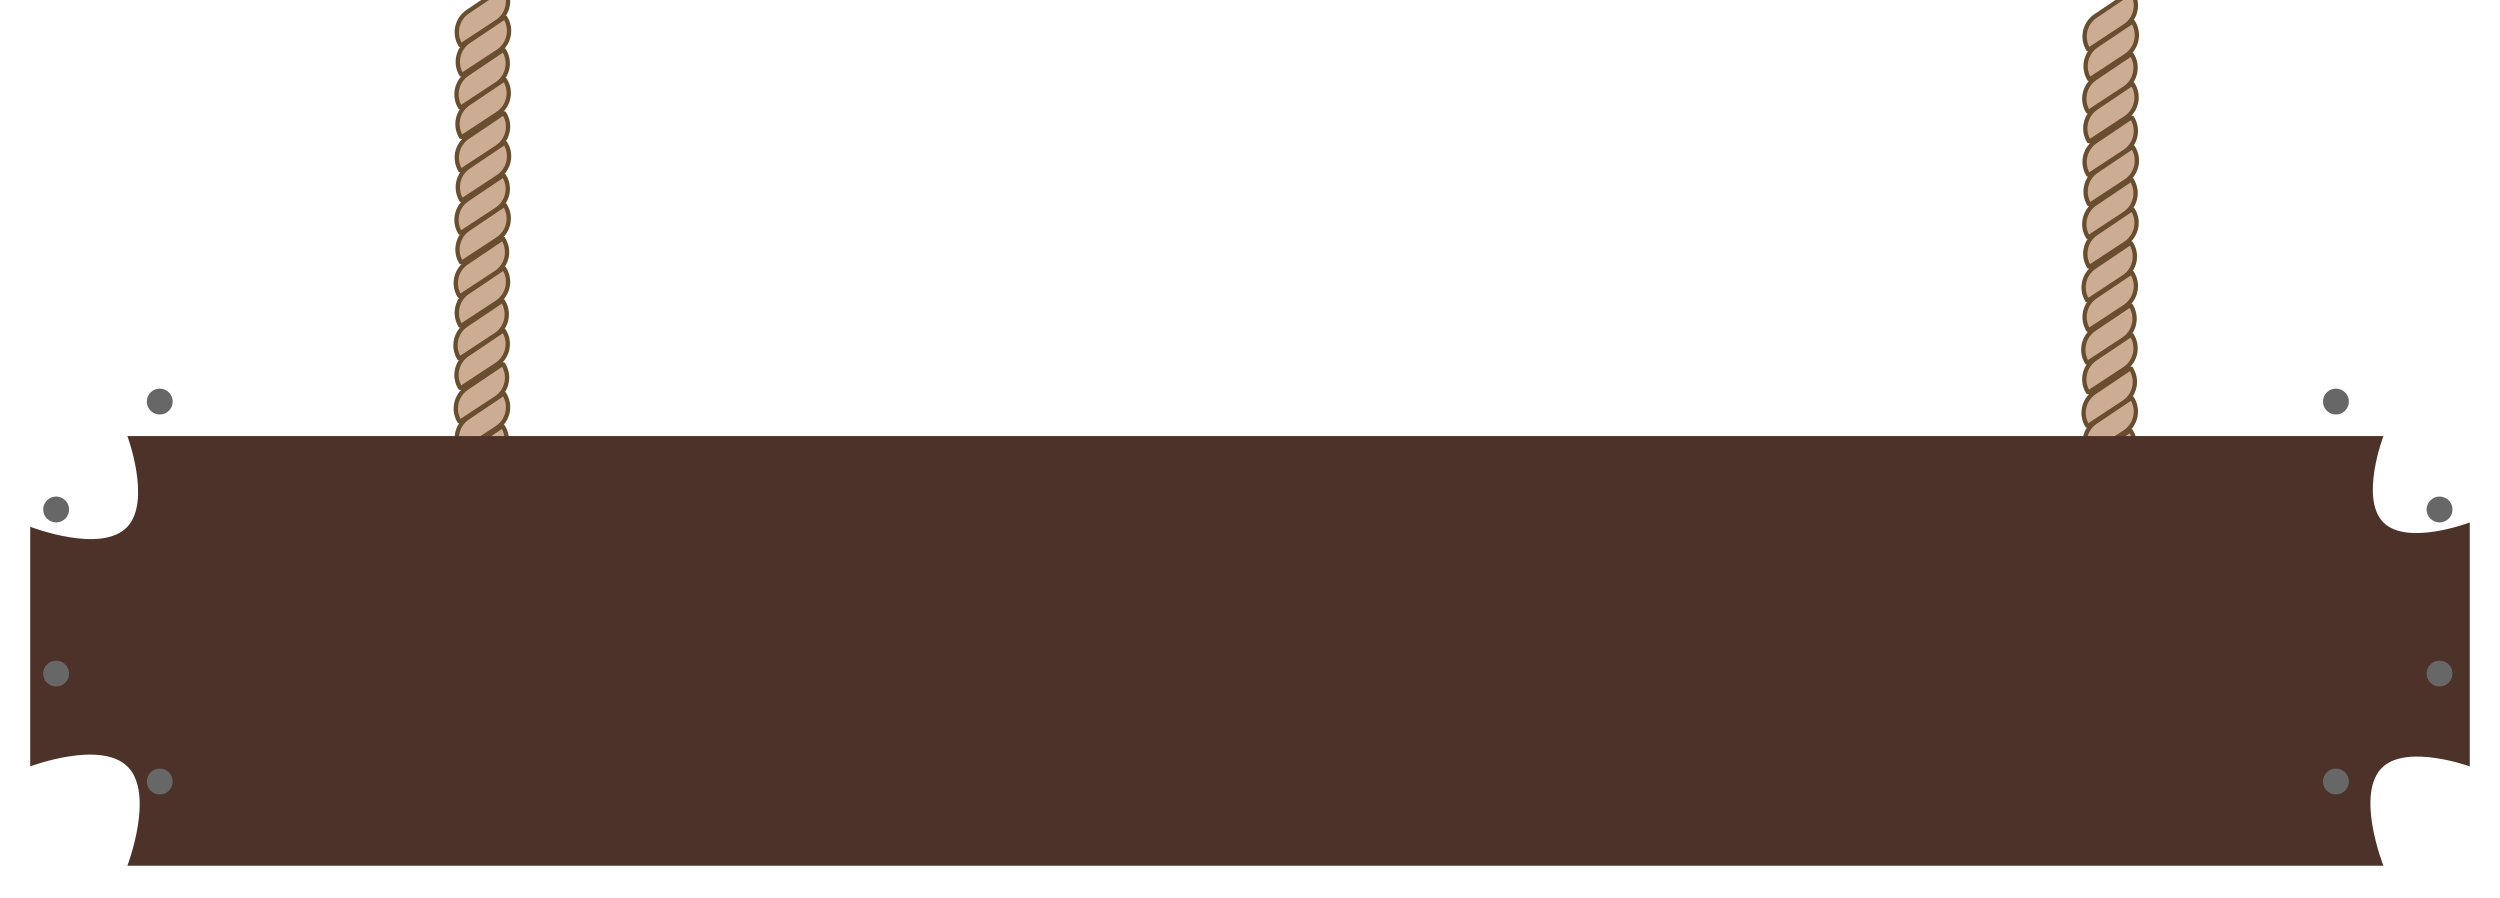 <svg width="579" height="208" viewBox="0 0 579 208" fill="none" xmlns="http://www.w3.org/2000/svg">
<g filter="url(#filter0_d_509_3)">
<path d="M114.791 73.581L106.408 79.087C104.728 76.497 105.41 72.992 108.018 71.238L116.39 65.606C118.158 68.217 117.475 71.818 114.791 73.581Z" fill="#CDAC94" stroke="#684E2F" stroke-linejoin="bevel"/>
<path d="M115.023 15.464L106.64 20.97C104.961 18.38 105.642 14.875 108.25 13.121L116.623 7.489C118.391 10.1 117.708 13.701 115.023 15.464Z" fill="#CDAC94" stroke="#684E2F" stroke-linejoin="bevel"/>
<path d="M114.791 102.628L106.408 108.134C104.728 105.544 105.41 102.039 108.018 100.285L116.39 94.653C118.158 97.264 117.475 100.865 114.791 102.628Z" fill="#CDAC94" stroke="#684E2F" stroke-linejoin="bevel"/>
<path d="M115.023 44.511L106.64 50.017C104.961 47.427 105.642 43.922 108.25 42.168L116.623 36.536C118.391 39.147 117.708 42.748 115.023 44.511Z" fill="#CDAC94" stroke="#684E2F" stroke-linejoin="bevel"/>
<path d="M114.86 59.171L106.477 64.677C104.798 62.087 105.479 58.582 108.087 56.828L116.459 51.196C118.228 53.807 117.545 57.408 114.86 59.171Z" fill="#CDAC94" stroke="#684E2F" stroke-linejoin="bevel"/>
<path d="M115.092 1.054L106.709 6.56C105.029 3.97 105.711 0.465 108.319 -1.289L116.691 -6.921C118.459 -4.31 117.776 -0.709 115.092 1.054Z" fill="#CDAC94" stroke="#684E2F" stroke-linejoin="bevel"/>
<path d="M114.86 88.218L106.477 93.724C104.798 91.134 105.479 87.629 108.087 85.875L116.459 80.243C118.228 82.854 117.545 86.455 114.86 88.218Z" fill="#CDAC94" stroke="#684E2F" stroke-linejoin="bevel"/>
<path d="M115.092 30.101L106.709 35.607C105.029 33.017 105.711 29.512 108.319 27.758L116.691 22.126C118.459 24.736 117.776 28.338 115.092 30.101Z" fill="#CDAC94" stroke="#684E2F" stroke-linejoin="bevel"/>
<path d="M115.022 80.447L106.639 85.953C104.96 83.363 105.641 79.858 108.249 78.104L116.622 72.472C118.39 75.083 117.707 78.684 115.022 80.447Z" fill="#CDAC94" stroke="#684E2F" stroke-linejoin="bevel"/>
<path d="M115.254 22.33L106.871 27.836C105.191 25.246 105.873 21.741 108.481 19.987L116.853 14.355C118.621 16.966 117.938 20.567 115.254 22.33Z" fill="#CDAC94" stroke="#684E2F" stroke-linejoin="bevel"/>
<path d="M115.022 109.494L106.639 115C104.96 112.41 105.641 108.905 108.249 107.151L116.622 101.519C118.39 104.13 117.707 107.731 115.022 109.494Z" fill="#CDAC94" stroke="#684E2F" stroke-linejoin="bevel"/>
<path d="M115.254 51.377L106.871 56.883C105.191 54.293 105.873 50.788 108.481 49.034L116.853 43.402C118.621 46.013 117.938 49.614 115.254 51.377Z" fill="#CDAC94" stroke="#684E2F" stroke-linejoin="bevel"/>
<path d="M115.091 66.037L106.708 71.543C105.028 68.953 105.71 65.448 108.318 63.694L116.69 58.062C118.458 60.673 117.775 64.274 115.091 66.037Z" fill="#CDAC94" stroke="#684E2F" stroke-linejoin="bevel"/>
<path d="M115.323 7.92L106.94 13.426C105.261 10.836 105.942 7.331 108.55 5.577L116.922 -0.055C118.691 2.556 118.008 6.157 115.323 7.92Z" fill="#CDAC94" stroke="#684E2F" stroke-linejoin="bevel"/>
<path d="M115.091 95.084L106.708 100.59C105.028 98 105.71 94.495 108.318 92.741L116.69 87.109C118.458 89.72 117.775 93.321 115.091 95.084Z" fill="#CDAC94" stroke="#684E2F" stroke-linejoin="bevel"/>
<path d="M115.323 36.967L106.94 42.473C105.261 39.883 105.942 36.378 108.55 34.624L116.922 28.992C118.691 31.602 118.008 35.204 115.323 36.967Z" fill="#CDAC94" stroke="#684E2F" stroke-linejoin="bevel"/>
</g>
<g filter="url(#filter1_d_509_3)">
<path d="M491.791 74.581L483.408 80.087C481.728 77.497 482.41 73.992 485.018 72.238L493.39 66.606C495.158 69.217 494.475 72.818 491.791 74.581Z" fill="#CDAC94" stroke="#684E2F" stroke-linejoin="bevel"/>
<path d="M492.023 16.464L483.64 21.97C481.961 19.38 482.642 15.875 485.25 14.121L493.623 8.489C495.391 11.1 494.708 14.701 492.023 16.464Z" fill="#CDAC94" stroke="#684E2F" stroke-linejoin="bevel"/>
<path d="M491.791 103.628L483.408 109.134C481.728 106.544 482.41 103.039 485.018 101.285L493.39 95.653C495.158 98.264 494.475 101.865 491.791 103.628Z" fill="#CDAC94" stroke="#684E2F" stroke-linejoin="bevel"/>
<path d="M492.023 45.511L483.64 51.017C481.961 48.427 482.642 44.922 485.25 43.168L493.623 37.536C495.391 40.147 494.708 43.748 492.023 45.511Z" fill="#CDAC94" stroke="#684E2F" stroke-linejoin="bevel"/>
<path d="M491.86 60.171L483.477 65.677C481.798 63.087 482.479 59.582 485.087 57.828L493.459 52.196C495.228 54.807 494.545 58.408 491.86 60.171Z" fill="#CDAC94" stroke="#684E2F" stroke-linejoin="bevel"/>
<path d="M492.092 2.054L483.709 7.56C482.029 4.97 482.711 1.465 485.319 -0.289L493.691 -5.921C495.459 -3.31 494.776 0.291 492.092 2.054Z" fill="#CDAC94" stroke="#684E2F" stroke-linejoin="bevel"/>
<path d="M491.86 89.218L483.477 94.724C481.798 92.134 482.479 88.629 485.087 86.875L493.459 81.243C495.228 83.854 494.545 87.455 491.86 89.218Z" fill="#CDAC94" stroke="#684E2F" stroke-linejoin="bevel"/>
<path d="M492.092 31.101L483.709 36.607C482.029 34.017 482.711 30.512 485.319 28.758L493.691 23.126C495.459 25.736 494.776 29.338 492.092 31.101Z" fill="#CDAC94" stroke="#684E2F" stroke-linejoin="bevel"/>
<path d="M492.022 81.447L483.639 86.953C481.96 84.363 482.641 80.858 485.249 79.104L493.622 73.472C495.39 76.083 494.707 79.684 492.022 81.447Z" fill="#CDAC94" stroke="#684E2F" stroke-linejoin="bevel"/>
<path d="M492.254 23.33L483.871 28.836C482.191 26.246 482.873 22.741 485.481 20.987L493.853 15.355C495.621 17.966 494.938 21.567 492.254 23.33Z" fill="#CDAC94" stroke="#684E2F" stroke-linejoin="bevel"/>
<path d="M492.022 110.494L483.639 116C481.96 113.41 482.641 109.905 485.249 108.151L493.622 102.519C495.39 105.13 494.707 108.731 492.022 110.494Z" fill="#CDAC94" stroke="#684E2F" stroke-linejoin="bevel"/>
<path d="M492.254 52.377L483.871 57.883C482.191 55.293 482.873 51.788 485.481 50.034L493.853 44.402C495.621 47.013 494.938 50.614 492.254 52.377Z" fill="#CDAC94" stroke="#684E2F" stroke-linejoin="bevel"/>
<path d="M492.091 67.037L483.708 72.543C482.028 69.953 482.71 66.448 485.318 64.694L493.69 59.062C495.458 61.673 494.775 65.274 492.091 67.037Z" fill="#CDAC94" stroke="#684E2F" stroke-linejoin="bevel"/>
<path d="M492.323 8.92L483.94 14.426C482.261 11.836 482.942 8.331 485.55 6.577L493.922 0.945C495.691 3.556 495.008 7.157 492.323 8.92Z" fill="#CDAC94" stroke="#684E2F" stroke-linejoin="bevel"/>
<path d="M492.091 96.084L483.708 101.59C482.028 99 482.71 95.495 485.318 93.741L493.69 88.109C495.458 90.72 494.775 94.321 492.091 96.084Z" fill="#CDAC94" stroke="#684E2F" stroke-linejoin="bevel"/>
<path d="M492.323 37.967L483.94 43.473C482.261 40.883 482.942 37.378 485.55 35.624L493.922 29.992C495.691 32.602 495.008 36.204 492.323 37.967Z" fill="#CDAC94" stroke="#684E2F" stroke-linejoin="bevel"/>
</g>
<g filter="url(#filter2_d_509_3)">
<path d="M552 186.5H29.5C29.5 186.5 35.921 169.781 29.5 163.5C23.219 157.355 7 163.5 7 163.5V108C7 108 23.505 114.424 29.5 108C35.096 102.005 29.5 87 29.5 87H552C552 87 546.477 101.477 552 107C557.523 112.523 572 107 572 107V163.5C572 163.5 557.894 158.375 552 163.5C545.222 169.394 552 186.5 552 186.5Z" fill="#4C3228"/>
</g>
<circle cx="13" cy="118" r="3" fill="#676767"/>
<circle cx="13" cy="156" r="3" fill="#676767"/>
<circle cx="37" cy="93" r="3" fill="#676767"/>
<circle cx="37" cy="181" r="3" fill="#676767"/>
<circle r="3" transform="matrix(-1 0 0 1 565 118)" fill="#676767"/>
<circle r="3" transform="matrix(-1 0 0 1 565 156)" fill="#676767"/>
<circle r="3" transform="matrix(-1 0 0 1 541 93)" fill="#676767"/>
<circle r="3" transform="matrix(-1 0 0 1 541 181)" fill="#676767"/>
<defs>
<filter id="filter0_d_509_3" x="100.991" y="-7.603" width="21.41" height="131.286" filterUnits="userSpaceOnUse" color-interpolation-filters="sRGB">
<feFlood flood-opacity="0" result="BackgroundImageFix"/>
<feColorMatrix in="SourceAlpha" type="matrix" values="0 0 0 0 0 0 0 0 0 0 0 0 0 0 0 0 0 0 127 0" result="hardAlpha"/>
<feOffset dy="4"/>
<feGaussianBlur stdDeviation="2"/>
<feComposite in2="hardAlpha" operator="out"/>
<feColorMatrix type="matrix" values="0 0 0 0 0 0 0 0 0 0 0 0 0 0 0 0 0 0 0.25 0"/>
<feBlend mode="normal" in2="BackgroundImageFix" result="effect1_dropShadow_509_3"/>
<feBlend mode="normal" in="SourceGraphic" in2="effect1_dropShadow_509_3" result="shape"/>
</filter>
<filter id="filter1_d_509_3" x="477.991" y="-6.603" width="21.41" height="131.286" filterUnits="userSpaceOnUse" color-interpolation-filters="sRGB">
<feFlood flood-opacity="0" result="BackgroundImageFix"/>
<feColorMatrix in="SourceAlpha" type="matrix" values="0 0 0 0 0 0 0 0 0 0 0 0 0 0 0 0 0 0 127 0" result="hardAlpha"/>
<feOffset dy="4"/>
<feGaussianBlur stdDeviation="2"/>
<feComposite in2="hardAlpha" operator="out"/>
<feColorMatrix type="matrix" values="0 0 0 0 0 0 0 0 0 0 0 0 0 0 0 0 0 0 0.25 0"/>
<feBlend mode="normal" in2="BackgroundImageFix" result="effect1_dropShadow_509_3"/>
<feBlend mode="normal" in="SourceGraphic" in2="effect1_dropShadow_509_3" result="shape"/>
</filter>
<filter id="filter2_d_509_3" x="0" y="87" width="579" height="120.5" filterUnits="userSpaceOnUse" color-interpolation-filters="sRGB">
<feFlood flood-opacity="0" result="BackgroundImageFix"/>
<feColorMatrix in="SourceAlpha" type="matrix" values="0 0 0 0 0 0 0 0 0 0 0 0 0 0 0 0 0 0 127 0" result="hardAlpha"/>
<feOffset dy="14"/>
<feGaussianBlur stdDeviation="3.5"/>
<feComposite in2="hardAlpha" operator="out"/>
<feColorMatrix type="matrix" values="0 0 0 0 0 0 0 0 0 0 0 0 0 0 0 0 0 0 0.25 0"/>
<feBlend mode="normal" in2="BackgroundImageFix" result="effect1_dropShadow_509_3"/>
<feBlend mode="normal" in="SourceGraphic" in2="effect1_dropShadow_509_3" result="shape"/>
</filter>
</defs>
</svg>
